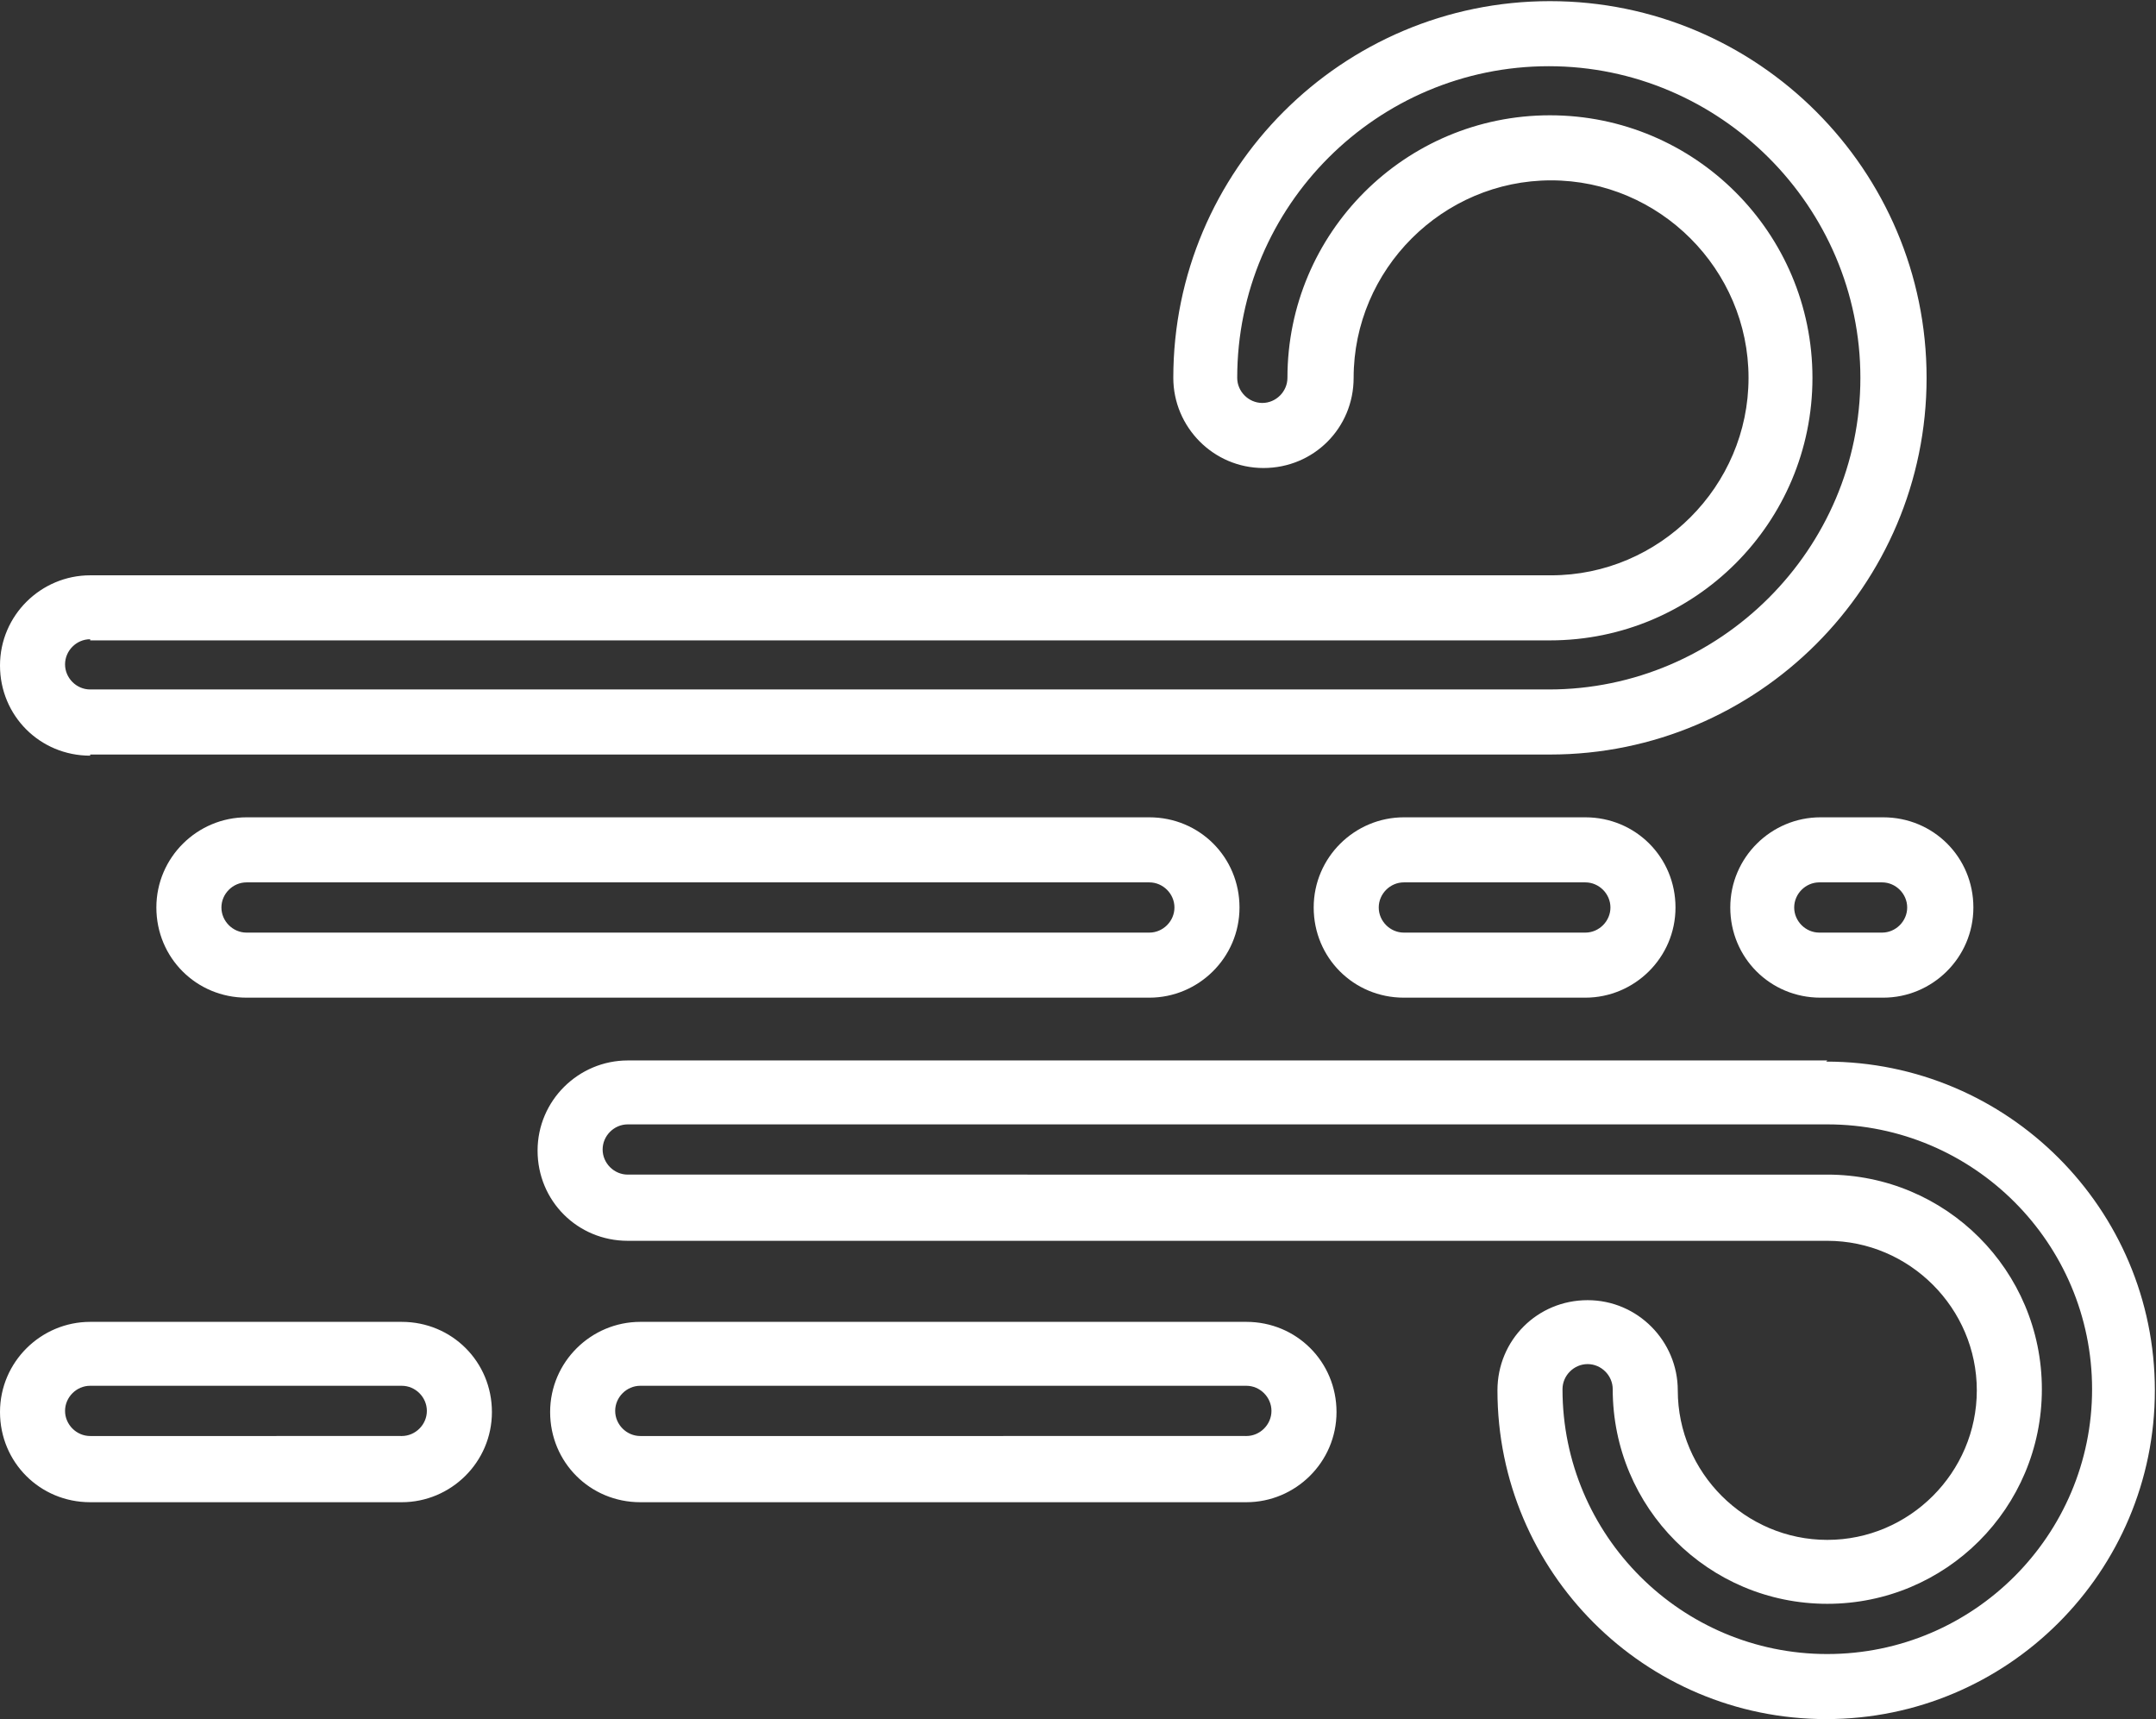 <?xml version="1.0" encoding="UTF-8"?><svg id="Layer_2" xmlns="http://www.w3.org/2000/svg" viewBox="0 0 18.89 15.06"><rect x="0" y="0" width="18.89" height="15.06" fill="#333333" stroke="none"/><defs><style>.cls-1{fill:#fff;}</style></defs><g id="Layer_1-2"><path class="cls-1" d="M2.16,7.16c-.43,0-.79,.35-.79,.79s.35,.79,.79,.79h7.91c.43,0,.79-.35,.79-.79s-.35-.79-.79-.79H2.16Zm8.13,.79c0,.12-.1,.22-.22,.22H2.16c-.12,0-.22-.1-.22-.22s.1-.22,.22-.22h7.91c.12,0,.22,.1,.22,.22Zm2.01-.79c-.43,0-.79,.35-.79,.79s.35,.79,.79,.79h1.59c.43,0,.79-.35,.79-.79s-.35-.79-.79-.79h-1.59Zm1.81,.79c0,.12-.1,.22-.22,.22h-1.59c-.12,0-.22-.1-.22-.22s.1-.22,.22-.22h1.59c.12,0,.22,.1,.22,.22Zm1.84-.79c-.43,0-.79,.35-.79,.79s.35,.79,.79,.79h.55c.43,0,.79-.35,.79-.79s-.35-.79-.79-.79h-.55Zm.76,.79c0,.12-.1,.22-.22,.22h-.55c-.12,0-.22-.1-.22-.22s.1-.22,.22-.22h.55c.12,0,.22,.1,.22,.22Zm-5.8,3.63H5.61c-.43,0-.79,.35-.79,.79s.35,.79,.79,.79h5.31c.43,0,.79-.35,.79-.79s-.35-.79-.79-.79Zm0,1H5.61c-.12,0-.22-.1-.22-.22s.1-.22,.22-.22h5.31c.12,0,.22,.1,.22,.22s-.1,.22-.22,.22Zm-7.4-1H.79c-.43,0-.79,.35-.79,.79s.35,.79,.79,.79H3.52c.43,0,.79-.35,.79-.79s-.35-.79-.79-.79Zm0,1H.79c-.12,0-.22-.1-.22-.22s.1-.22,.22-.22H3.52c.12,0,.22,.1,.22,.22s-.1,.22-.22,.22ZM.79,6.61H13.58c1.82,0,3.3-1.48,3.3-3.3s-1.48-3.3-3.3-3.3-3.3,1.48-3.3,3.3c0,.43,.35,.79,.79,.79s.79-.35,.79-.79c0-.95,.78-1.73,1.73-1.73s1.73,.78,1.73,1.73-.78,1.73-1.73,1.73H.79c-.43,0-.79,.35-.79,.79s.35,.79,.79,.79Zm0-1H13.58c1.27,0,2.3-1.03,2.3-2.3s-1.03-2.3-2.3-2.3-2.3,1.03-2.3,2.3c0,.12-.1,.22-.22,.22s-.22-.1-.22-.22c0-1.51,1.23-2.73,2.73-2.73s2.73,1.23,2.73,2.73-1.23,2.73-2.73,2.73H.79c-.12,0-.22-.1-.22-.22s.1-.22,.22-.22Zm15.22,3.68H5.5c-.43,0-.79,.35-.79,.79s.35,.79,.79,.79h10.51c.72,0,1.31,.59,1.31,1.31s-.59,1.31-1.31,1.31-1.31-.59-1.31-1.31c0-.43-.35-.79-.79-.79s-.79,.35-.79,.79c0,1.59,1.29,2.88,2.88,2.88s2.88-1.29,2.88-2.88-1.29-2.88-2.88-2.88Zm0,5.2c-1.28,0-2.32-1.04-2.32-2.32,0-.12,.1-.22,.22-.22s.22,.1,.22,.22c0,1.04,.84,1.88,1.88,1.88s1.88-.84,1.88-1.88-.84-1.88-1.88-1.88H5.5c-.12,0-.22-.1-.22-.22s.1-.22,.22-.22h10.51c1.28,0,2.32,1.04,2.32,2.32s-1.04,2.32-2.32,2.32Z"/></g></svg>